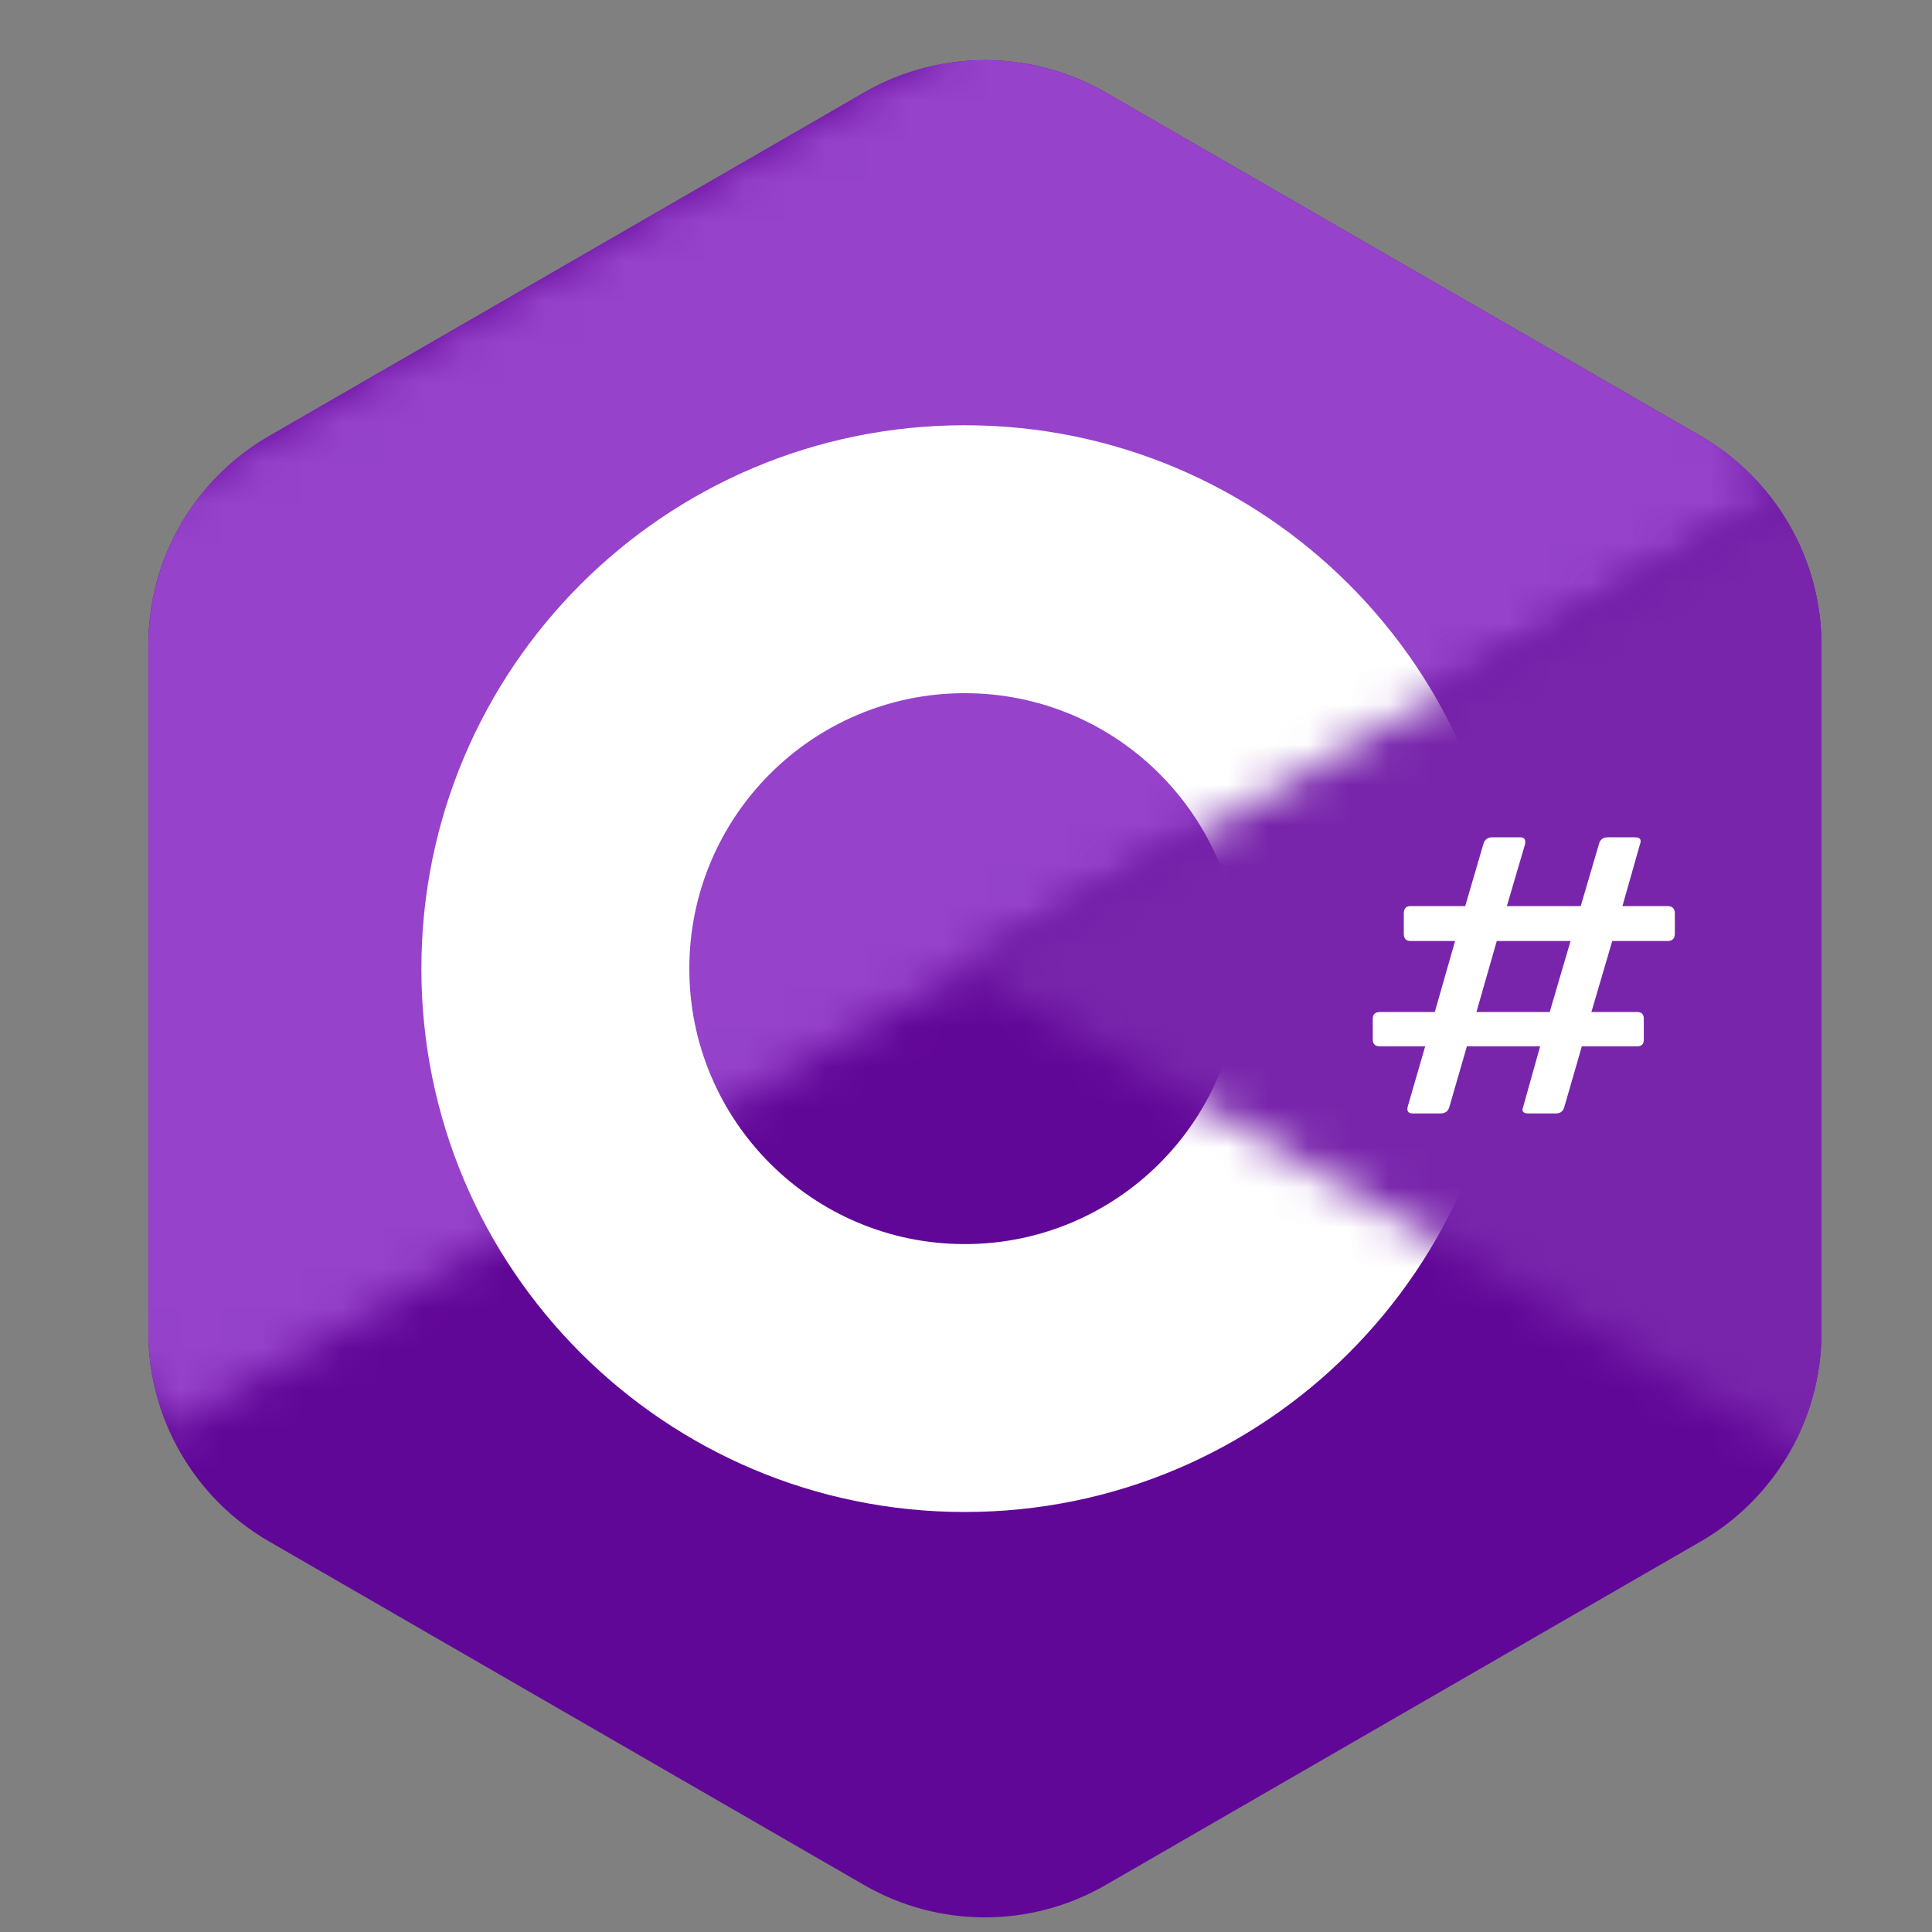 <svg width="48" height="48" viewBox="0 0 48 48" fill="none" xmlns="http://www.w3.org/2000/svg">
<rect x="0" y="0" width="48" height="48" fill="#808080" stroke="none"/>
<g clip-path="url(#clip0)">
<path d="M21.469 2.297C23.326 1.226 25.613 1.226 27.469 2.297L42.254 10.833C44.11 11.905 45.254 13.886 45.254 16.029V33.101C45.254 35.245 44.11 37.226 42.254 38.297L27.469 46.833C25.613 47.905 23.326 47.905 21.469 46.833L6.685 38.297C4.828 37.226 3.685 35.245 3.685 33.101V16.029C3.685 13.886 4.828 11.905 6.685 10.833L21.469 2.297Z" fill="#610798"/>
<mask id="mask0" style="mask-type:alpha" maskUnits="userSpaceOnUse" x="-6" y="-5" width="51" height="41">
<rect x="-6" y="18.156" width="46.312" height="20.089" transform="rotate(-30 -6 18.156)" fill="#C4C4C4"/>
</mask>
<g mask="url(#mask0)">
<path d="M21.469 2.297C23.326 1.226 25.613 1.226 27.469 2.297L42.254 10.833C44.11 11.905 45.254 13.886 45.254 16.029V33.101C45.254 35.245 44.11 37.226 42.254 38.297L27.469 46.833C25.613 47.905 23.326 47.905 21.469 46.833L6.685 38.297C4.828 37.226 3.685 35.245 3.685 33.101V16.029C3.685 13.886 4.828 11.905 6.685 10.833L21.469 2.297Z" fill="#9642CA"/>
</g>
<path d="M37.469 24.065C37.469 31.521 31.425 37.565 23.969 37.565C16.514 37.565 10.469 31.521 10.469 24.065C10.469 16.61 16.514 10.565 23.969 10.565C31.425 10.565 37.469 16.61 37.469 24.065ZM17.126 24.065C17.126 27.845 20.19 30.909 23.969 30.909C27.749 30.909 30.813 27.845 30.813 24.065C30.813 20.286 27.749 17.222 23.969 17.222C20.19 17.222 17.126 20.286 17.126 24.065Z" fill="white"/>
<mask id="mask1" style="mask-type:alpha" maskUnits="userSpaceOnUse" x="23" y="4" width="35" height="34">
<path d="M46.46 11.065L46.46 37.046L23.96 24.056L46.46 11.065Z" fill="#C4C4C4"/>
</mask>
<g mask="url(#mask1)">
<path d="M21.469 2.297C23.326 1.226 25.613 1.226 27.469 2.297L42.254 10.833C44.11 11.905 45.254 13.886 45.254 16.029V33.101C45.254 35.245 44.11 37.226 42.254 38.297L27.469 46.833C25.613 47.905 23.326 47.905 21.469 46.833L6.685 38.297C4.828 37.226 3.685 35.245 3.685 33.101V16.029C3.685 13.886 4.828 11.905 6.685 10.833L21.469 2.297Z" fill="#7825AB"/>
</g>
<path d="M40.672 25.997H39.3L38.867 27.495C38.839 27.607 38.769 27.663 38.657 27.663H37.971C37.84 27.663 37.798 27.607 37.844 27.495L38.264 25.997H36.444L36.011 27.495C35.983 27.607 35.908 27.663 35.786 27.663H35.1C34.989 27.663 34.947 27.607 34.974 27.495L35.408 25.997H34.288C34.167 25.997 34.106 25.941 34.106 25.829V25.311C34.106 25.199 34.167 25.143 34.288 25.143H35.647L36.151 23.379H35.044C34.932 23.379 34.877 23.319 34.877 23.197V22.693C34.877 22.572 34.932 22.511 35.044 22.511H36.403L36.85 20.985C36.879 20.864 36.953 20.803 37.075 20.803H37.775C37.877 20.803 37.914 20.864 37.886 20.985L37.438 22.511H39.273L39.721 20.985C39.748 20.864 39.823 20.803 39.944 20.803H40.63C40.752 20.803 40.789 20.864 40.742 20.985L40.309 22.511H41.428C41.55 22.511 41.611 22.572 41.611 22.693V23.197C41.611 23.319 41.55 23.379 41.428 23.379H40.056L39.538 25.143H40.672C40.785 25.143 40.84 25.199 40.84 25.311V25.829C40.84 25.941 40.785 25.997 40.672 25.997ZM38.502 25.143L39.02 23.379H37.187L36.682 25.143H38.502Z" fill="white"/>
</g>
<defs>
<clipPath id="clip0">
<rect width="48" height="48" fill="white"/>
</clipPath>
</defs>
</svg>
